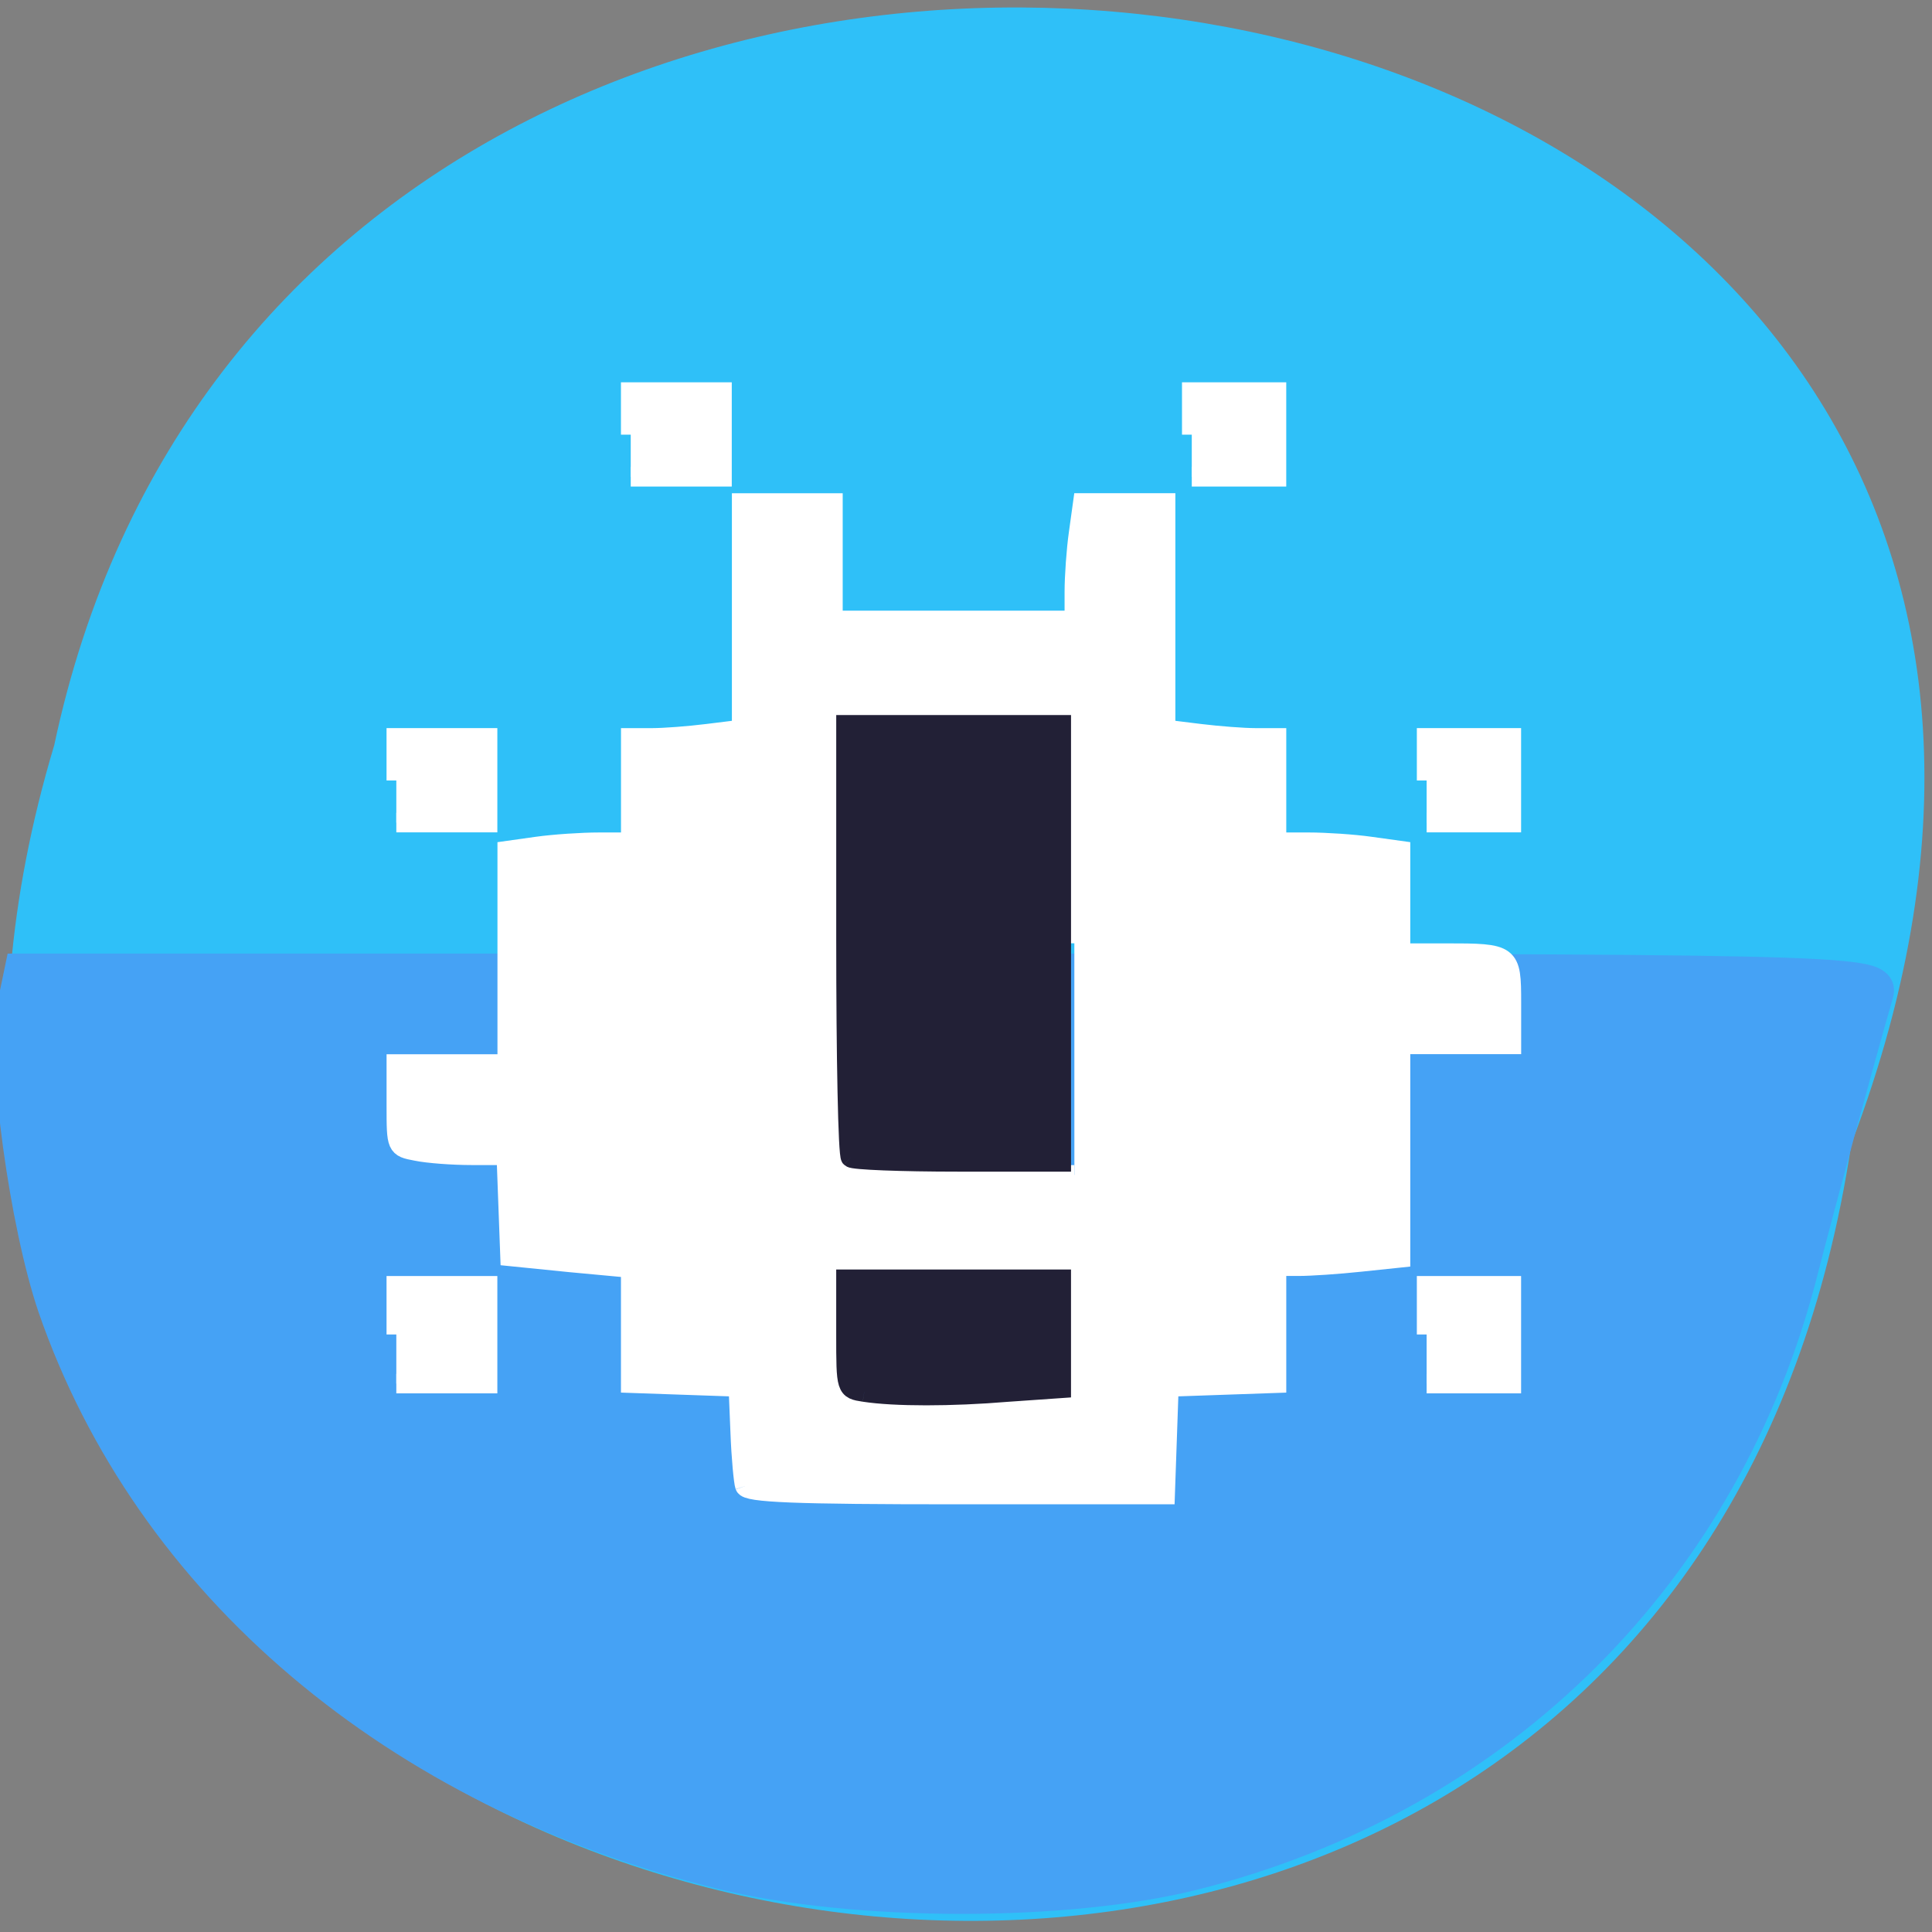 <svg xmlns="http://www.w3.org/2000/svg" viewBox="0 0 16 16"><rect x="0" y="0" width="16" height="16" fill="#808080" stroke="none"/><path d="m 15.332 9.473 c -1.594 10.668 -17.98 7.03 -14.883 -3.301 c 2.082 -9.809 18.852 -7.152 14.883 3.301" fill="#2fc0f8"/><g transform="scale(0.062)"><path d="m 96.5 249.94 c -43.44 -10.688 -76.31 -38.563 -89.06 -75.5 c -3.75 -11.06 -6.75 -33 -5.438 -39.813 l 1 -4.813 h 124.19 c 117.5 0 124.13 0.125 123.31 2.813 c -2.938 10.188 -7.563 27.25 -10.06 36.938 c -10.188 40.25 -40.31 70.19 -80.938 80.44 c -17.06 4.313 -45.37 4.25 -63 -0.063" fill="#45a2f5" stroke="#45a2f5" stroke-width="4.874"/><g stroke-width="2.613"><g fill="#fff" stroke="#fff"><path d="m 99.5 198.5 c -0.188 -0.563 -0.5 -3.813 -0.625 -7.188 l -0.25 -6.06 l -14.375 -0.5 v -15.375 l -8.06 -0.75 l -8.06 -0.813 l -0.5 -13.5 h -4.625 c -2.563 0 -5.875 -0.25 -7.375 -0.563 c -2.688 -0.5 -2.688 -0.563 -2.688 -6.06 v -5.563 h 14.813 v -28.5 l 4 -0.563 c 2.25 -0.313 5.938 -0.563 8.313 -0.563 h 4.188 v -13.938 h 2.875 c 1.563 0 4.875 -0.25 7.375 -0.563 l 4.563 -0.563 v -30.25 h 12.188 v 15.688 h 32.25 v -3.813 c 0 -2.063 0.25 -5.625 0.563 -7.813 l 0.563 -4.063 h 11.06 v 30.25 l 4.563 0.563 c 2.563 0.313 5.875 0.563 7.438 0.563 h 2.813 v 13.938 h 4.25 c 2.313 0 6.06 0.25 8.25 0.563 l 4.063 0.563 v 13.688 h 6 c 8.688 0 8.813 0.063 8.813 6.625 v 5.563 h -14.813 v 28.5 l -5.375 0.563 c -2.938 0.313 -6.625 0.563 -8.25 0.563 h -2.938 v 15.625 l -14.375 0.5 l -0.5 14.375 h -27.875 c -21.5 0 -27.938 -0.25 -28.25 -1.125 m 36.813 -10.813 l 7.188 -0.563 v -18 h -32.25 v 9.06 c 0 8.75 0.125 9.125 2 9.5 c 3.188 0.625 15.375 0.625 23.06 0 m 7.188 -61.688 v -30.938 l -15.875 0.188 l -15.938 0.25 l -0.188 29.625 c -0.125 16.25 -0.063 30.13 0.188 30.688 c 0.313 0.813 4.313 1.125 16.13 1.125 h 15.688"/><path d="m 52.938 178.25 v -6.5 h 12.188 v 13.06 h -12.188"/><path d="m 52.938 104.25 v -5.688 h 12.188 v 11.313 h -12.188"/><path d="m 84.25 58.06 v -5.688 h 12.188 v 11.313 h -12.188"/><path d="m 159.19 58.06 v -5.688 h 11.313 v 11.313 h -11.313"/><path d="m 190.56 104.25 v -5.688 h 11.313 v 11.313 h -11.313"/><path d="m 190.56 178.25 v -6.5 h 11.313 v 13.06 h -11.313"/></g><g fill="#222036" stroke="#222036"><path d="m 113.63 154.63 c -0.375 -0.375 -0.625 -13.5 -0.625 -29.19 v -28.625 h 28.75 v 58.38 h -13.75 c -7.625 0 -14.06 -0.25 -14.375 -0.563"/><path d="m 115.44 185.94 c -2.438 -0.375 -2.438 -0.375 -2.438 -7.75 v -7.313 h 28.75 v 14.563 l -7.188 0.5 c -7.5 0.625 -15.06 0.625 -19.12 0"/></g></g></g></svg>